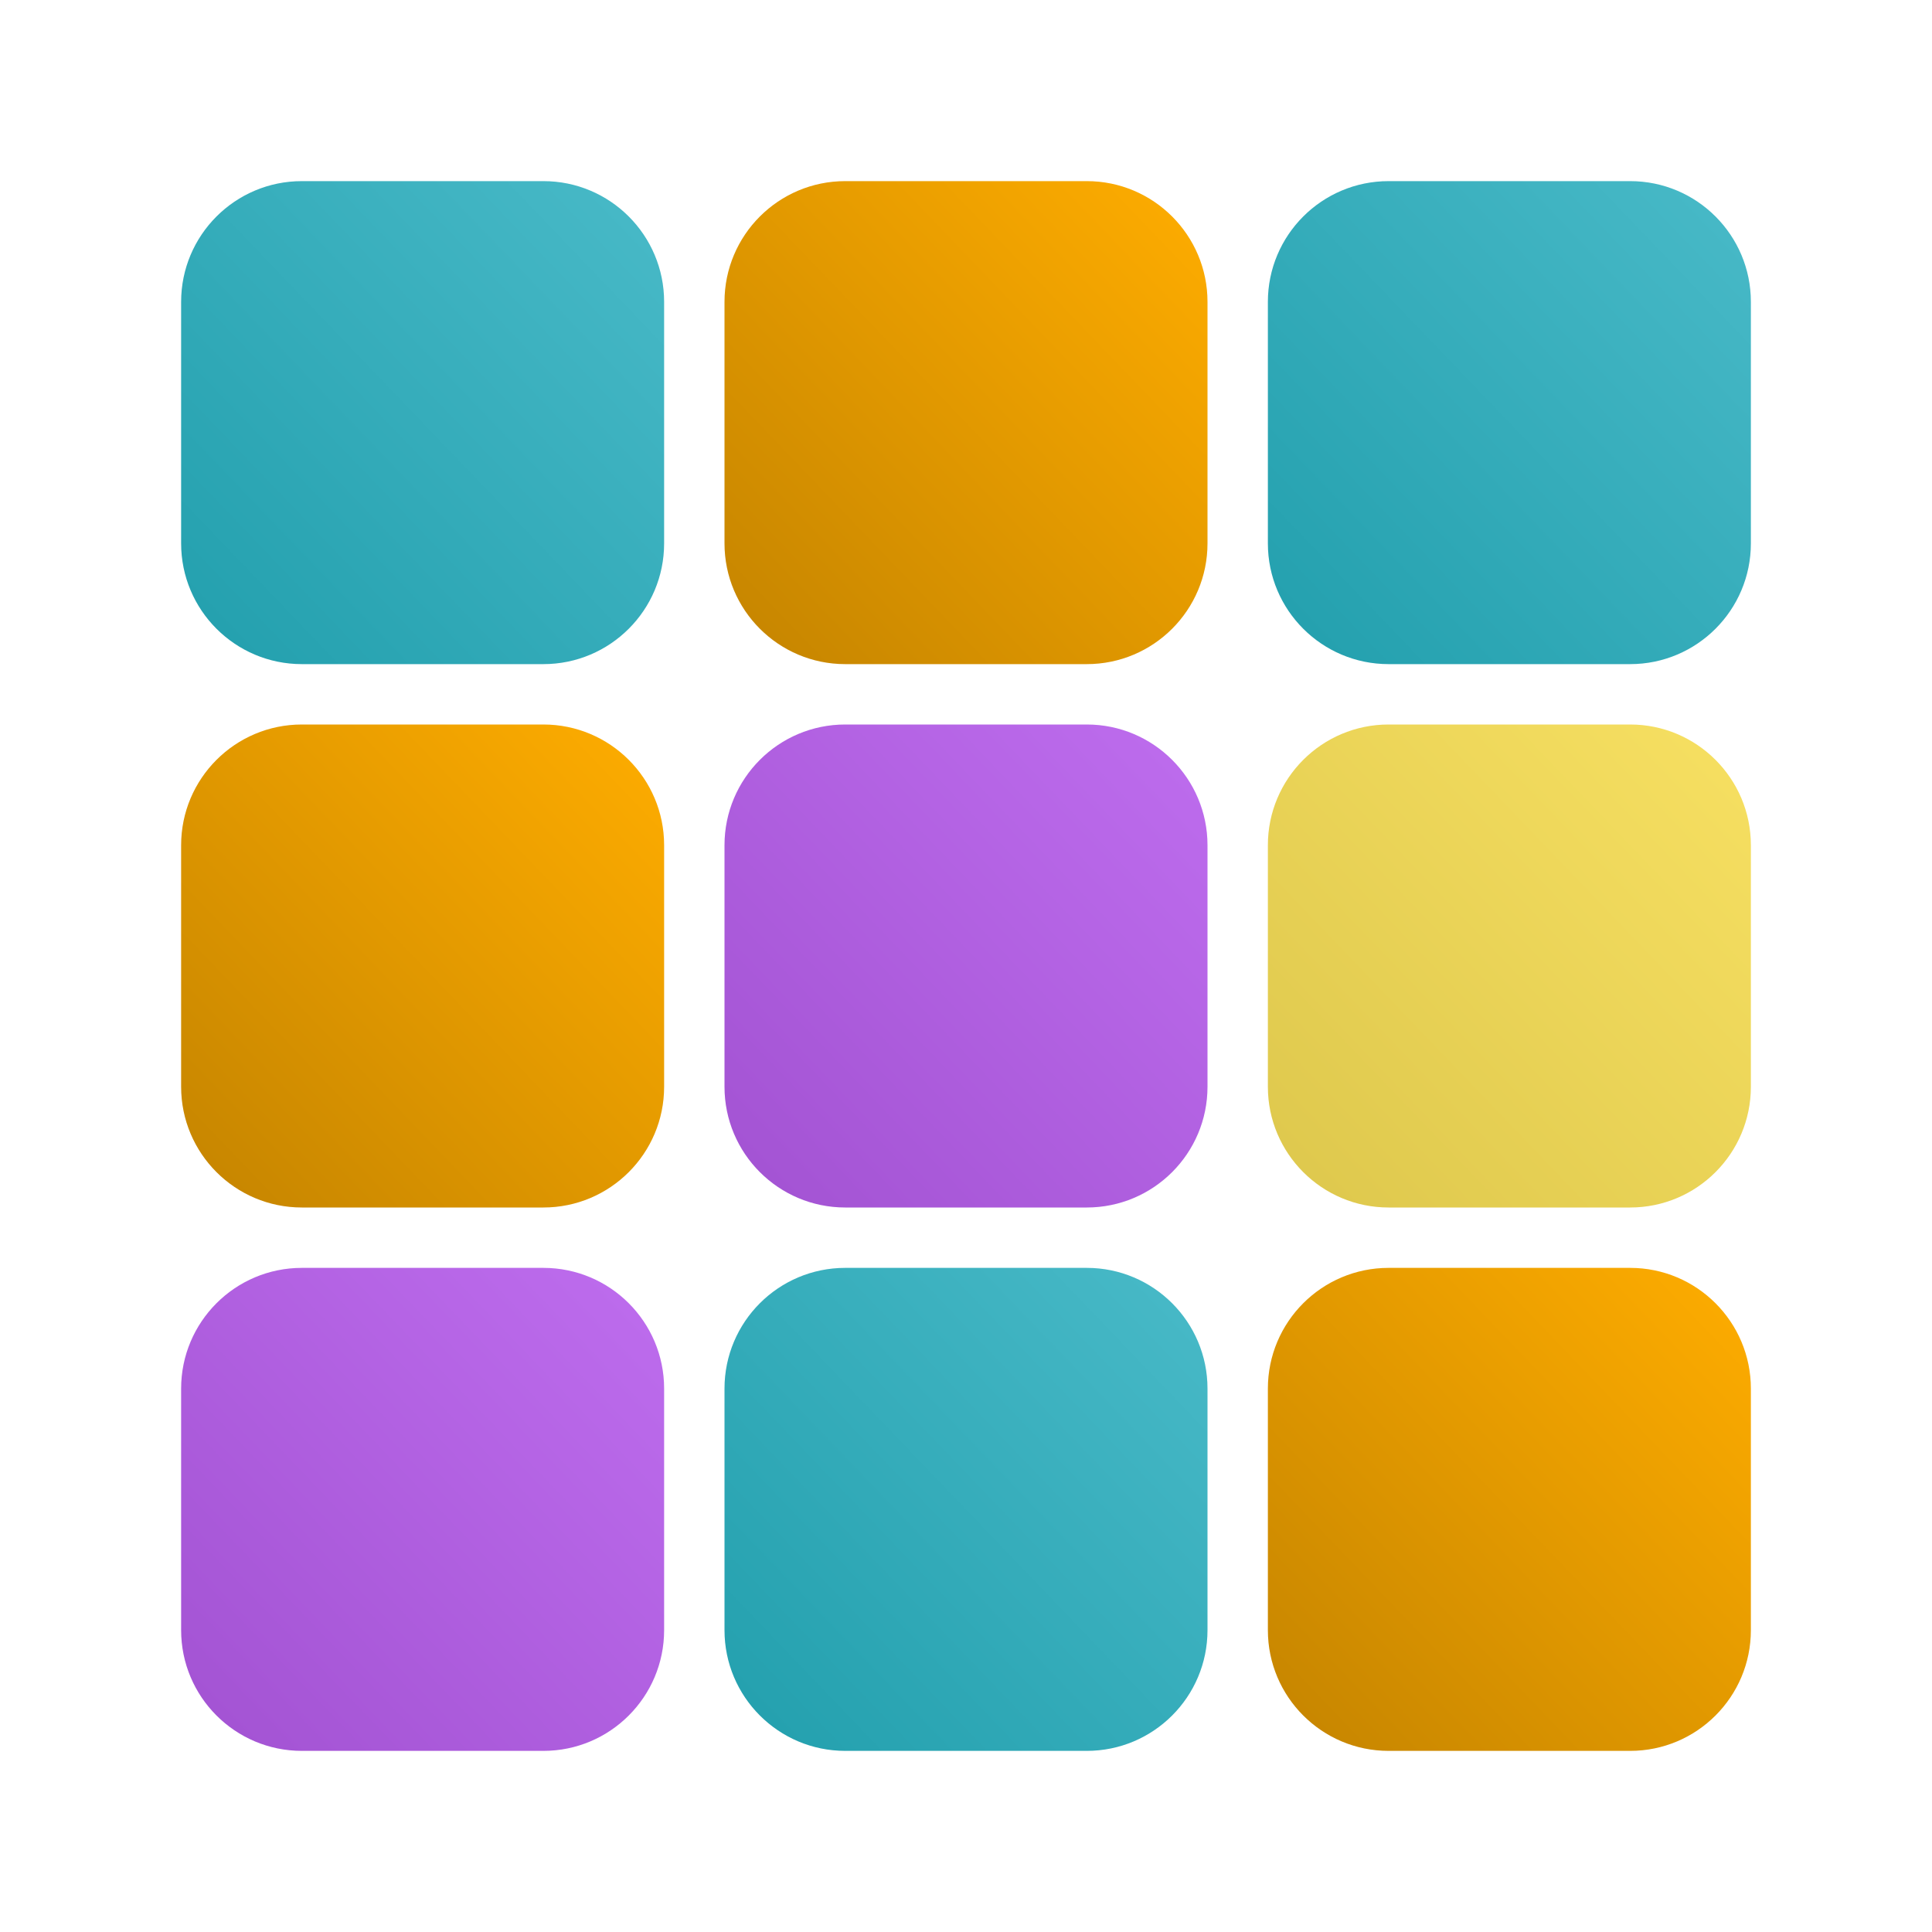 <svg width="48" height="48" viewBox="0 0 48 48" fill="none" xmlns="http://www.w3.org/2000/svg">
    <g id="application-library">
        <path id="Rectangle 434"
            d="M4.5 7.5C4.5 5.843 5.843 4.5 7.5 4.5H13.5C15.157 4.5 16.5 5.843 16.5 7.5V13.5C16.5 15.157 15.157 16.5 13.5 16.5H7.5C5.843 16.5 4.5 15.157 4.5 13.5V7.5Z"
            fill="url(#paint0_linear_6036_36747)" />
        <path id="Rectangle 432"
            d="M18 34.5C18 32.843 19.343 31.5 21 31.5H27C28.657 31.5 30 32.843 30 34.5V40.5C30 42.157 28.657 43.5 27 43.5H21C19.343 43.5 18 42.157 18 40.5V34.5Z"
            fill="url(#paint1_linear_6036_36747)" />
        <path id="Rectangle 435"
            d="M18 21C18 19.343 19.343 18 21 18H27C28.657 18 30 19.343 30 21V27C30 28.657 28.657 30 27 30H21C19.343 30 18 28.657 18 27V21Z"
            fill="url(#paint2_linear_6036_36747)" />
        <path id="Rectangle 438"
            d="M31.5 21C31.5 19.343 32.843 18 34.5 18H40.5C42.157 18 43.5 19.343 43.5 21V27C43.5 28.657 42.157 30 40.5 30H34.5C32.843 30 31.5 28.657 31.5 27V21Z"
            fill="url(#paint3_linear_6036_36747)" />
        <path id="Rectangle 433"
            d="M4.5 34.5C4.5 32.843 5.843 31.5 7.5 31.5H13.5C15.157 31.5 16.5 32.843 16.5 34.5V40.5C16.5 42.157 15.157 43.5 13.5 43.5H7.5C5.843 43.5 4.5 42.157 4.5 40.5V34.5Z"
            fill="url(#paint4_linear_6036_36747)" />
        <path id="Rectangle 436"
            d="M31.5 7.5C31.5 5.843 32.843 4.5 34.5 4.5H40.5C42.157 4.5 43.5 5.843 43.5 7.5V13.5C43.5 15.157 42.157 16.5 40.5 16.5H34.5C32.843 16.5 31.5 15.157 31.5 13.5V7.5Z"
            fill="url(#paint5_linear_6036_36747)" />
        <path id="Rectangle 439"
            d="M18 7.5C18 5.843 19.343 4.5 21 4.5H27C28.657 4.5 30 5.843 30 7.5V13.5C30 15.157 28.657 16.5 27 16.5H21C19.343 16.5 18 15.157 18 13.5V7.5Z"
            fill="url(#paint6_linear_6036_36747)" />
        <path id="Rectangle 440"
            d="M4.5 21C4.5 19.343 5.843 18 7.5 18H13.5C15.157 18 16.5 19.343 16.5 21V27C16.5 28.657 15.157 30 13.5 30H7.5C5.843 30 4.5 28.657 4.5 27V21Z"
            fill="url(#paint7_linear_6036_36747)" />
        <path id="Rectangle 441"
            d="M31.5 34.5C31.5 32.843 32.843 31.5 34.5 31.5H40.5C42.157 31.5 43.5 32.843 43.5 34.5V40.5C43.5 42.157 42.157 43.5 40.5 43.5H34.5C32.843 43.5 31.5 42.157 31.5 40.5V34.5Z"
            fill="url(#paint8_linear_6036_36747)" />
    </g>
    <defs>
        <linearGradient id="paint0_linear_6036_36747" x1="4.5" y1="16.5" x2="16.747" y2="4.758"
            gradientUnits="userSpaceOnUse">
            <stop stop-color="#229FAD" />
            <stop offset="1" stop-color="#49BAC8" />
        </linearGradient>
        <linearGradient id="paint1_linear_6036_36747" x1="18" y1="43.5" x2="30.247" y2="31.758"
            gradientUnits="userSpaceOnUse">
            <stop stop-color="#229FAD" />
            <stop offset="1" stop-color="#49BAC8" />
        </linearGradient>
        <linearGradient id="paint2_linear_6036_36747" x1="18" y1="30" x2="30.247" y2="18.258"
            gradientUnits="userSpaceOnUse">
            <stop stop-color="#A252D2" />
            <stop offset="1" stop-color="#BE6DEE" />
        </linearGradient>
        <linearGradient id="paint3_linear_6036_36747" x1="31.5" y1="30" x2="43.747" y2="18.258"
            gradientUnits="userSpaceOnUse">
            <stop stop-color="#DDC74C" />
            <stop offset="1" stop-color="#F7E062" />
        </linearGradient>
        <linearGradient id="paint4_linear_6036_36747" x1="4.5" y1="43.5" x2="16.747" y2="31.758"
            gradientUnits="userSpaceOnUse">
            <stop stop-color="#A252D2" />
            <stop offset="1" stop-color="#BE6DEE" />
        </linearGradient>
        <linearGradient id="paint5_linear_6036_36747" x1="31.5" y1="16.5" x2="43.747" y2="4.758"
            gradientUnits="userSpaceOnUse">
            <stop stop-color="#229FAD" />
            <stop offset="1" stop-color="#49BAC8" />
        </linearGradient>
        <linearGradient id="paint6_linear_6036_36747" x1="18" y1="16.5" x2="30.247" y2="4.758"
            gradientUnits="userSpaceOnUse">
            <stop stop-color="#C48400" />
            <stop offset="1" stop-color="#FFAD00" />
        </linearGradient>
        <linearGradient id="paint7_linear_6036_36747" x1="4.5" y1="30" x2="16.747" y2="18.258"
            gradientUnits="userSpaceOnUse">
            <stop stop-color="#C48400" />
            <stop offset="1" stop-color="#FFAD00" />
        </linearGradient>
        <linearGradient id="paint8_linear_6036_36747" x1="31.5" y1="43.5" x2="43.747" y2="31.758"
            gradientUnits="userSpaceOnUse">
            <stop stop-color="#C48400" />
            <stop offset="1" stop-color="#FFAD00" />
        </linearGradient>
    </defs>
</svg>